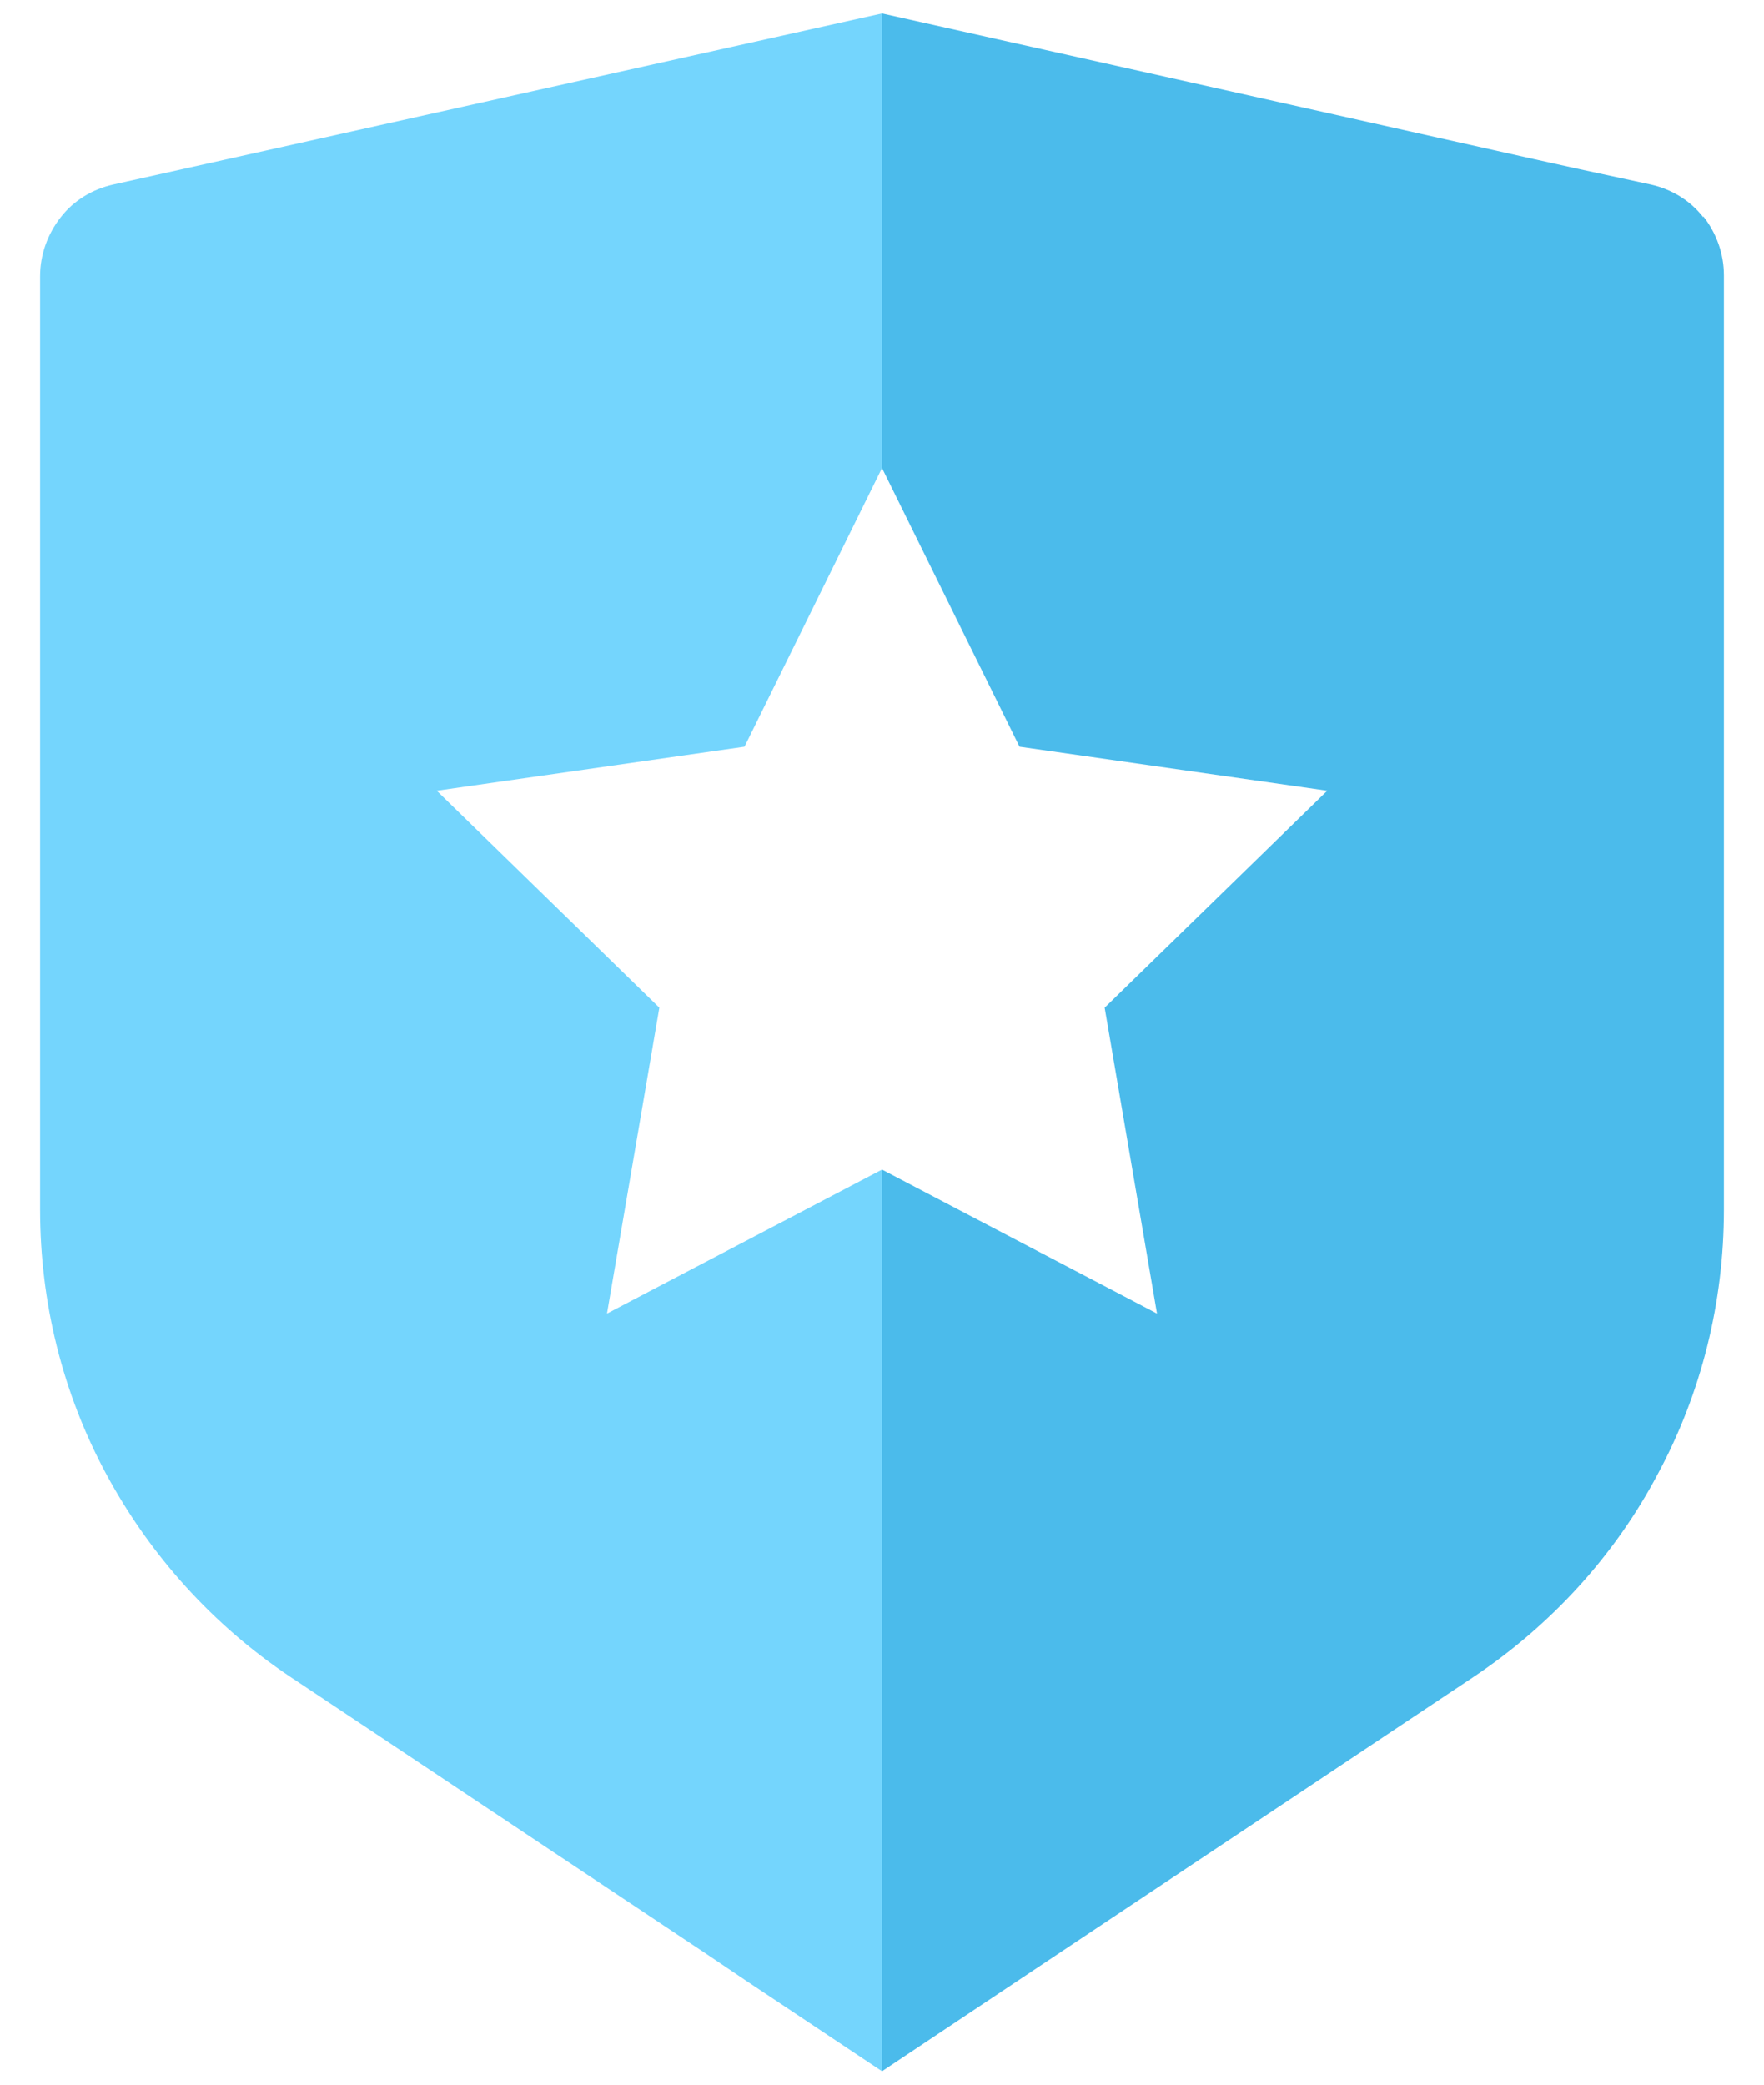 <svg width="22" height="26" viewBox="0 0 22 26" fill="none" xmlns="http://www.w3.org/2000/svg">
<path fill-rule="evenodd" clip-rule="evenodd" d="M11 0.167V5.837L12.715 9.313L16.553 9.862L13.777 12.568L14.43 16.383L11 14.587V25.833L18.385 20.91C19.342 20.268 20.135 19.405 20.672 18.39C21.22 17.375 21.5 16.243 21.5 15.088V3.433C21.5 3.165 21.407 2.908 21.243 2.698V2.71C21.08 2.5 20.847 2.36 20.59 2.302L19.668 2.103L19.143 1.987L11 0.167Z" fill="#4BBBEB"/>
<path d="M1.41 2.302C1.153 2.36 0.92 2.5 0.757 2.71C0.593 2.92 0.5 3.177 0.5 3.445V15.088C0.5 16.243 0.78 17.375 1.328 18.39C1.877 19.405 2.658 20.268 3.615 20.91L8.818 24.375L9.285 24.69L11 25.833V14.587L7.57 16.383L8.223 12.568L5.447 9.862L9.285 9.313L11 5.837V0.167L1.41 2.302Z" fill="#74D5FD"/>
</svg>
